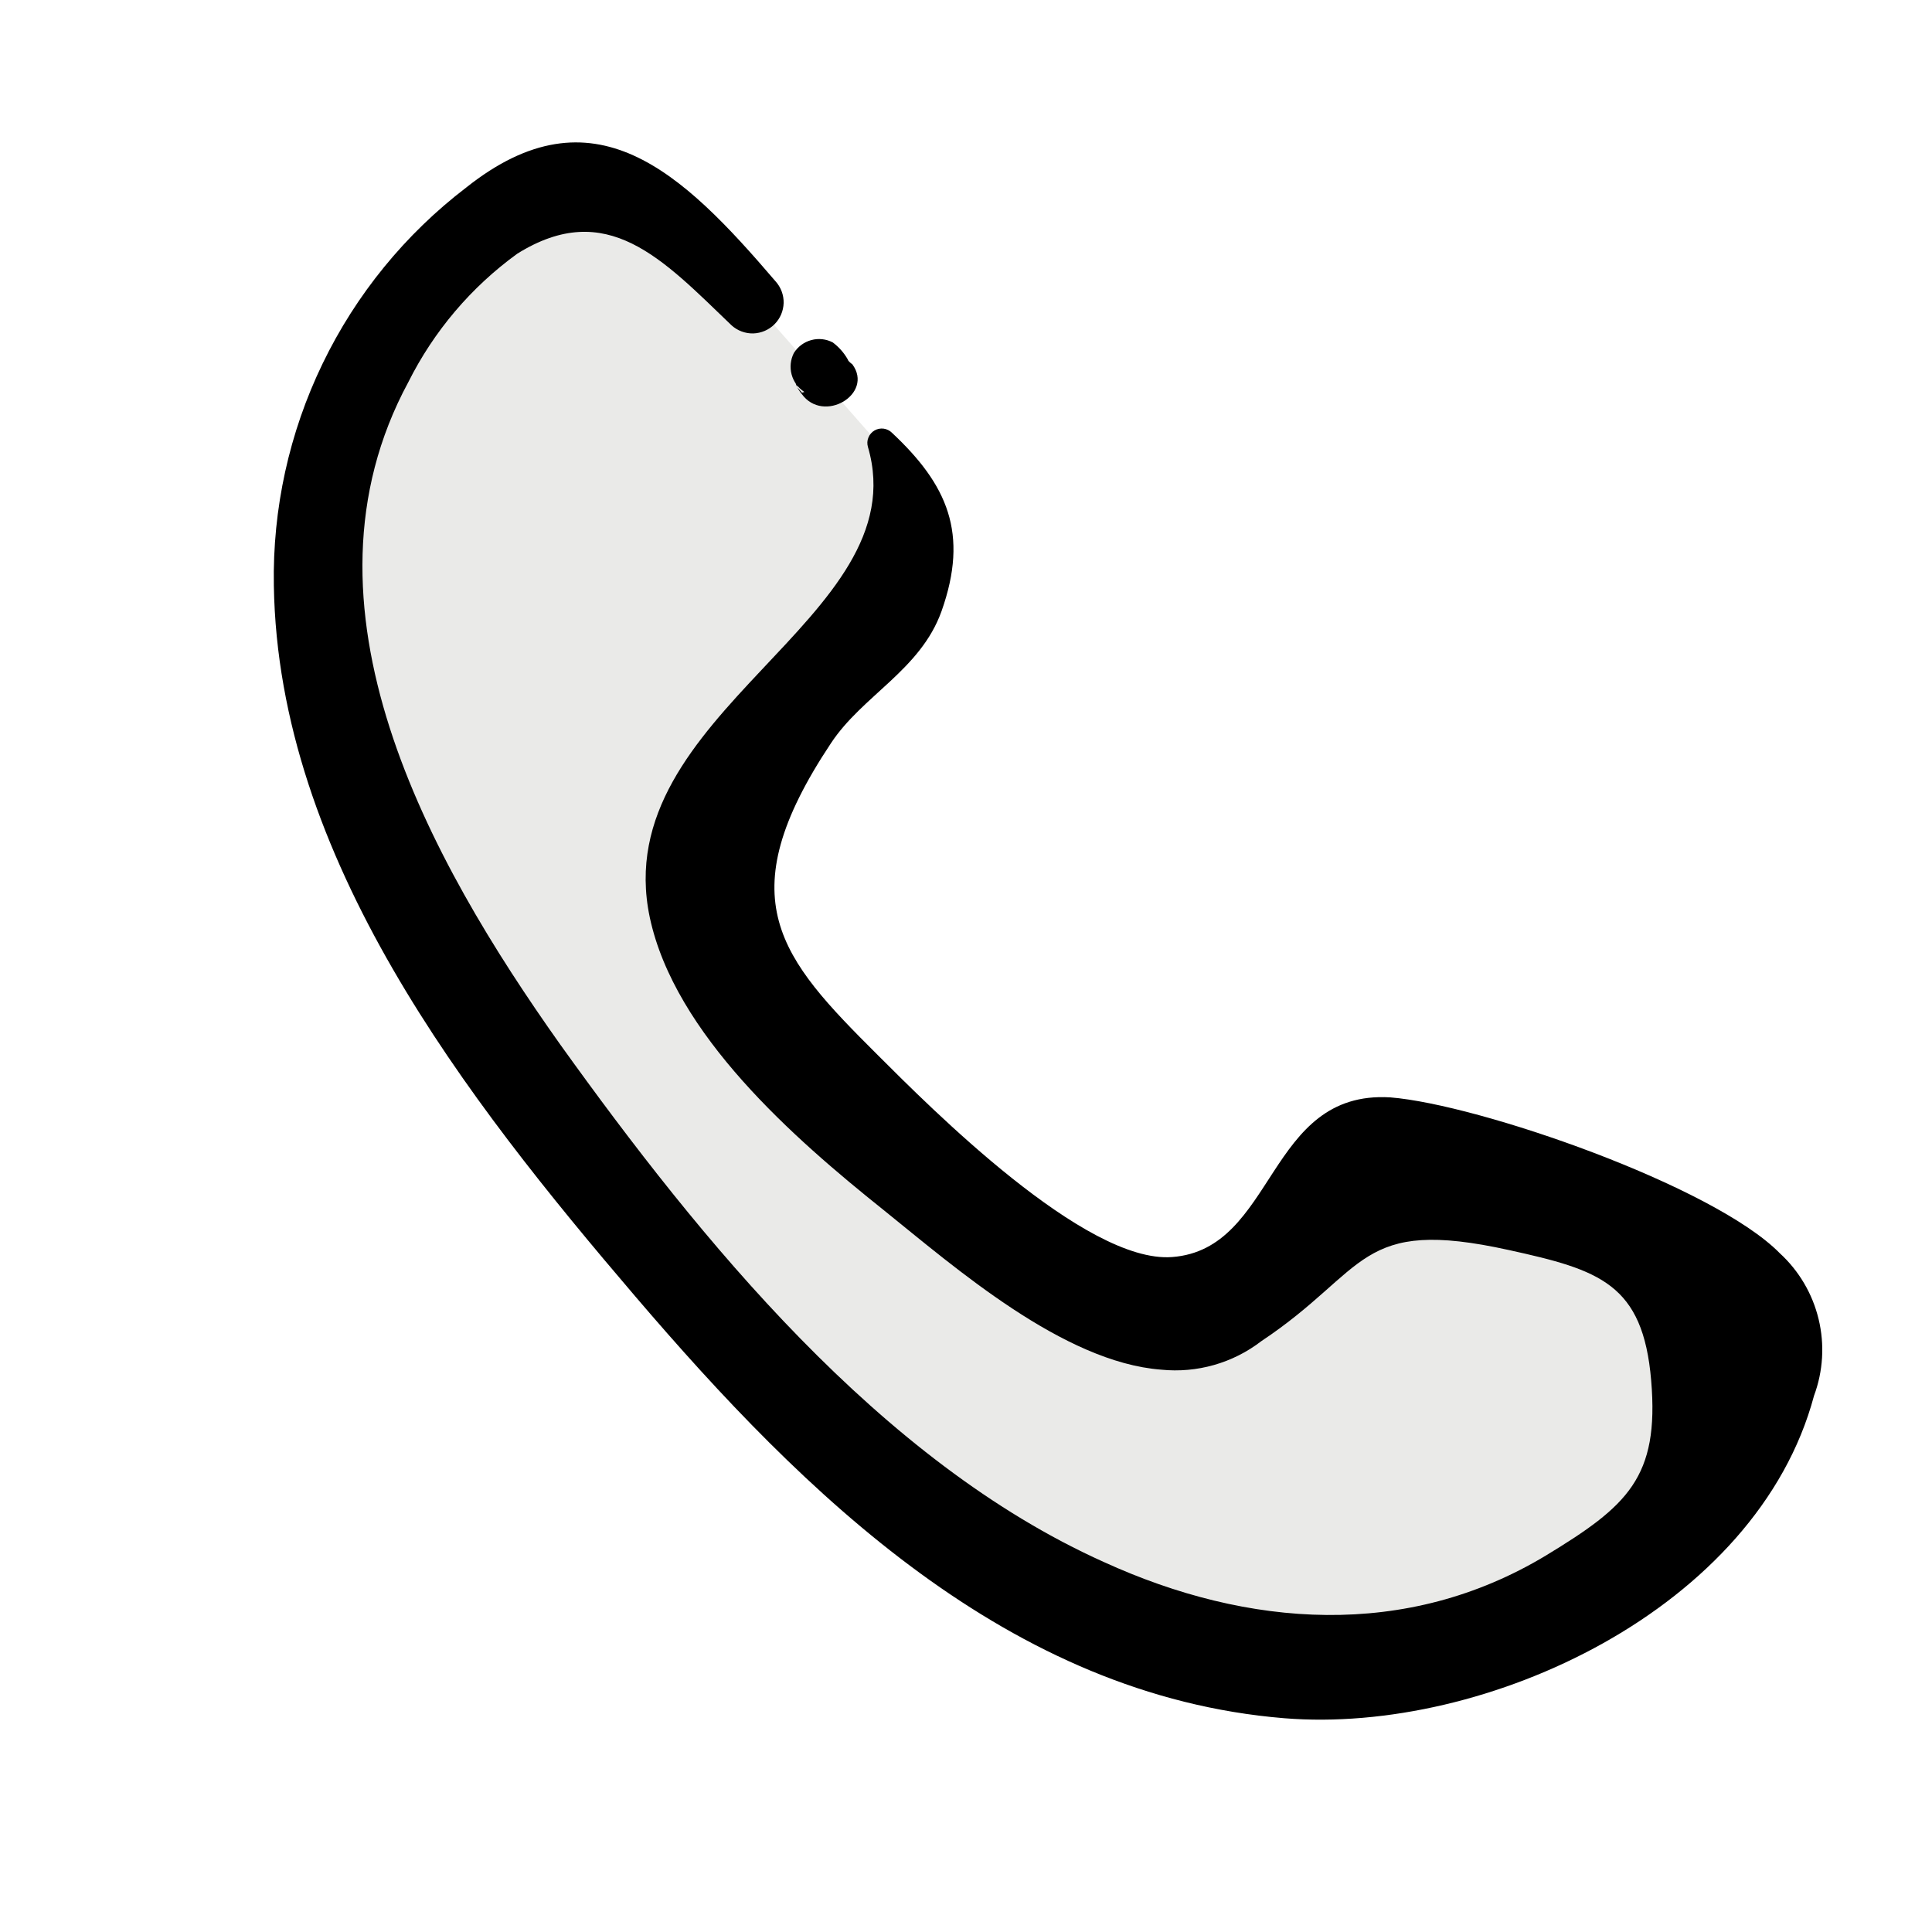<svg width="31" height="31" viewBox="0 0 31 31" fill="none" xmlns="http://www.w3.org/2000/svg">
<path d="M12.113 4.864C11.732 4.47 9.826 2.301 8.913 2.845C7.426 3.733 2.663 7.126 6.776 14.664C7.73 16.389 8.854 18.013 10.132 19.514C11.794 21.495 13.501 23.483 15.651 24.926C17.801 26.37 20.469 27.214 22.994 26.645C25.138 26.164 27.669 24.145 28.388 21.995C28.47 21.694 28.437 21.374 28.295 21.096C28.152 20.819 27.912 20.604 27.619 20.495C25.913 19.87 23.976 19.126 22.276 18.508C22.057 18.431 21.818 18.44 21.606 18.535C21.395 18.629 21.227 18.8 21.138 19.014C20.719 19.951 19.857 20.951 19.057 21.151C18.007 21.389 12.051 17.464 11.276 14.514C11.216 14.215 11.216 13.907 11.276 13.608C11.437 12.7 11.926 11.883 12.651 11.314C13.807 10.37 15.519 8.589 14.119 7.145" fill="#EAEAE8"/>
<path d="M12.444 4.514C10.938 2.752 9.519 1.389 7.482 3.008C6.503 3.756 5.713 4.724 5.177 5.833C4.64 6.943 4.372 8.163 4.394 9.395C4.463 13.77 7.482 17.627 10.194 20.802C12.907 23.977 16.188 27.208 20.607 27.57C23.844 27.833 28.194 25.814 29.107 22.395C29.253 22.003 29.279 21.575 29.181 21.168C29.083 20.76 28.866 20.391 28.557 20.108C27.494 19.026 23.726 17.72 22.307 17.608C20.319 17.489 20.476 20.045 18.807 20.17C17.413 20.276 14.926 17.77 14.082 16.927C12.519 15.37 11.669 14.427 13.332 11.927C13.838 11.158 14.769 10.752 15.107 9.808C15.551 8.558 15.201 7.777 14.313 6.945C14.277 6.909 14.23 6.885 14.179 6.878C14.128 6.871 14.076 6.882 14.032 6.907C13.988 6.933 13.953 6.973 13.934 7.021C13.914 7.068 13.912 7.121 13.926 7.17C14.738 9.939 9.732 11.427 10.426 14.72C10.826 16.595 12.744 18.27 14.176 19.414C15.332 20.345 17.063 21.858 18.632 21.977C19.206 22.035 19.781 21.872 20.238 21.52C21.957 20.377 21.776 19.52 24.213 20.058C25.663 20.377 26.363 20.595 26.494 22.151C26.626 23.708 26.113 24.164 24.807 24.958C22.569 26.308 20.026 26.12 17.713 25.064C14.119 23.451 11.238 19.895 8.988 16.758C6.882 13.789 4.613 9.72 6.551 6.133C6.96 5.315 7.56 4.607 8.301 4.07C9.738 3.176 10.626 4.152 11.738 5.22C11.833 5.306 11.958 5.353 12.086 5.35C12.214 5.346 12.337 5.294 12.427 5.203C12.518 5.113 12.57 4.99 12.574 4.862C12.577 4.734 12.53 4.609 12.444 4.514Z" fill="black"/>
<path d="M13.107 5.901C13.294 6.039 13.107 5.901 13.251 6.083L13.107 5.901Z" fill="#EAEAE8"/>
<path d="M12.869 6.301L12.788 6.208L12.863 5.639C12.782 5.734 12.738 5.855 12.738 5.98C12.738 6.104 12.782 6.225 12.863 6.32C13.213 6.808 14.026 6.32 13.676 5.845C13.644 5.823 13.616 5.796 13.594 5.764L13.657 6.001L13.519 6.333C13.591 6.259 13.638 6.164 13.653 6.062C13.667 5.959 13.649 5.855 13.601 5.764C13.541 5.659 13.46 5.568 13.363 5.495C13.257 5.439 13.133 5.425 13.017 5.457C12.902 5.488 12.802 5.562 12.738 5.664C12.684 5.77 12.671 5.894 12.702 6.009C12.733 6.125 12.806 6.224 12.907 6.289L12.869 6.301Z" fill="black"/>
</svg>
